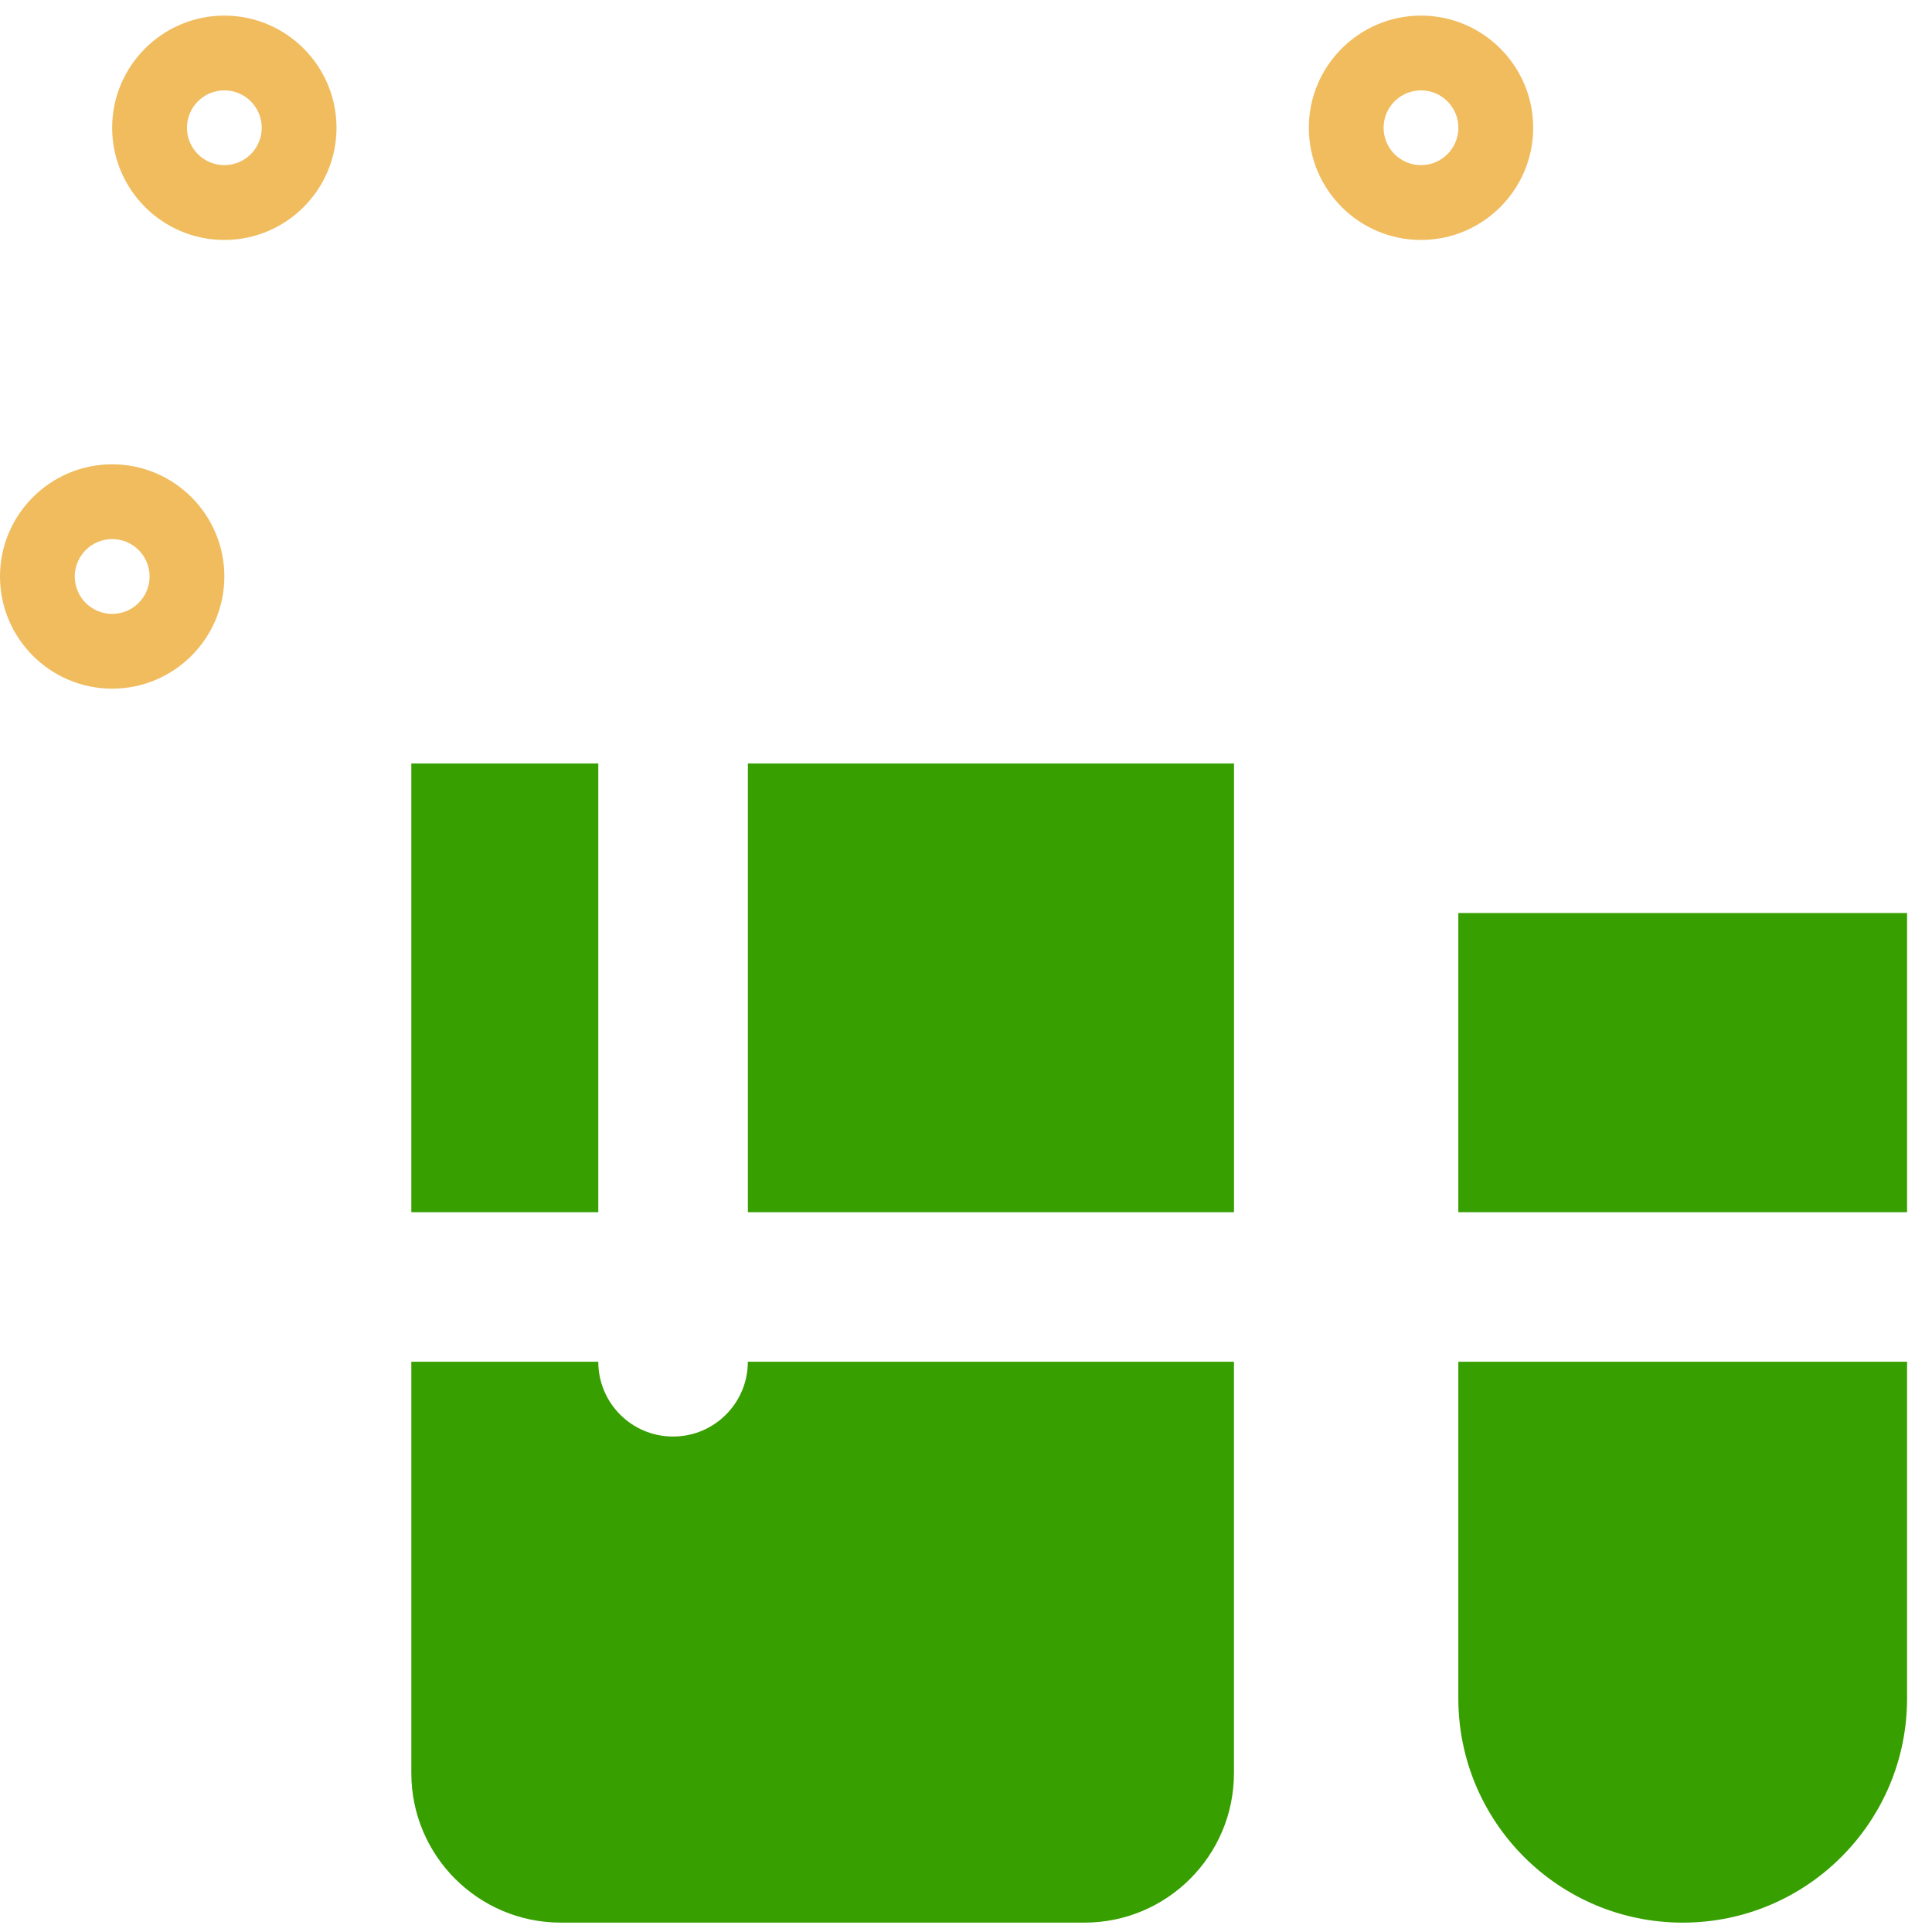 <svg width="40" height="40" viewBox="0 0 40 40" fill="none" xmlns="http://www.w3.org/2000/svg">
<path d="M12.387 15.806H8.516V25.097H12.387V15.806Z" fill="#37A000"/>
<path d="M25.549 15.806H15.484V25.097H25.549V15.806Z" fill="#37A000"/>
<path d="M15.483 28.193C15.483 29.049 14.79 29.742 13.935 29.742C13.079 29.742 12.387 29.049 12.387 28.193H8.516V36.709C8.516 38.42 9.902 39.806 11.612 39.806H22.451C24.161 39.806 25.548 38.42 25.548 36.709V28.193H15.483Z" fill="#37A000"/>
<path d="M39.484 18.903H30.193V25.097H39.484V18.903Z" fill="#37A000"/>
<path d="M30.193 28.193V35.161C30.193 37.727 32.273 39.806 34.839 39.806C37.404 39.806 39.484 37.727 39.484 35.161V28.193H30.193Z" fill="#37A000"/>
<path d="M2.323 14.258C1.042 14.258 0 13.216 0 11.935C0 10.655 1.042 9.613 2.323 9.613C3.603 9.613 4.645 10.655 4.645 11.935C4.645 13.216 3.603 14.258 2.323 14.258ZM2.323 11.161C1.895 11.161 1.548 11.508 1.548 11.935C1.548 12.363 1.895 12.71 2.323 12.71C2.75 12.71 3.097 12.363 3.097 11.935C3.097 11.508 2.75 11.161 2.323 11.161Z" fill="#F0BC5E"/>
<path d="M4.645 4.968C3.364 4.968 2.322 3.926 2.322 2.645C2.322 1.365 3.364 0.323 4.645 0.323C5.925 0.323 6.967 1.365 6.967 2.645C6.967 3.926 5.925 4.968 4.645 4.968ZM4.645 1.871C4.217 1.871 3.871 2.218 3.871 2.645C3.871 3.072 4.217 3.419 4.645 3.419C5.072 3.419 5.419 3.072 5.419 2.645C5.419 2.218 5.072 1.871 4.645 1.871Z" fill="#F0BC5E"/>
<path d="M29.42 4.968C28.14 4.968 27.098 3.926 27.098 2.645C27.098 1.365 28.14 0.323 29.42 0.323C30.701 0.323 31.743 1.365 31.743 2.645C31.743 3.926 30.701 4.968 29.42 4.968ZM29.42 1.871C28.993 1.871 28.646 2.218 28.646 2.645C28.646 3.072 28.993 3.419 29.42 3.419C29.848 3.419 30.194 3.072 30.194 2.645C30.194 2.218 29.848 1.871 29.42 1.871Z" fill="#F0BC5E"/>
</svg>
